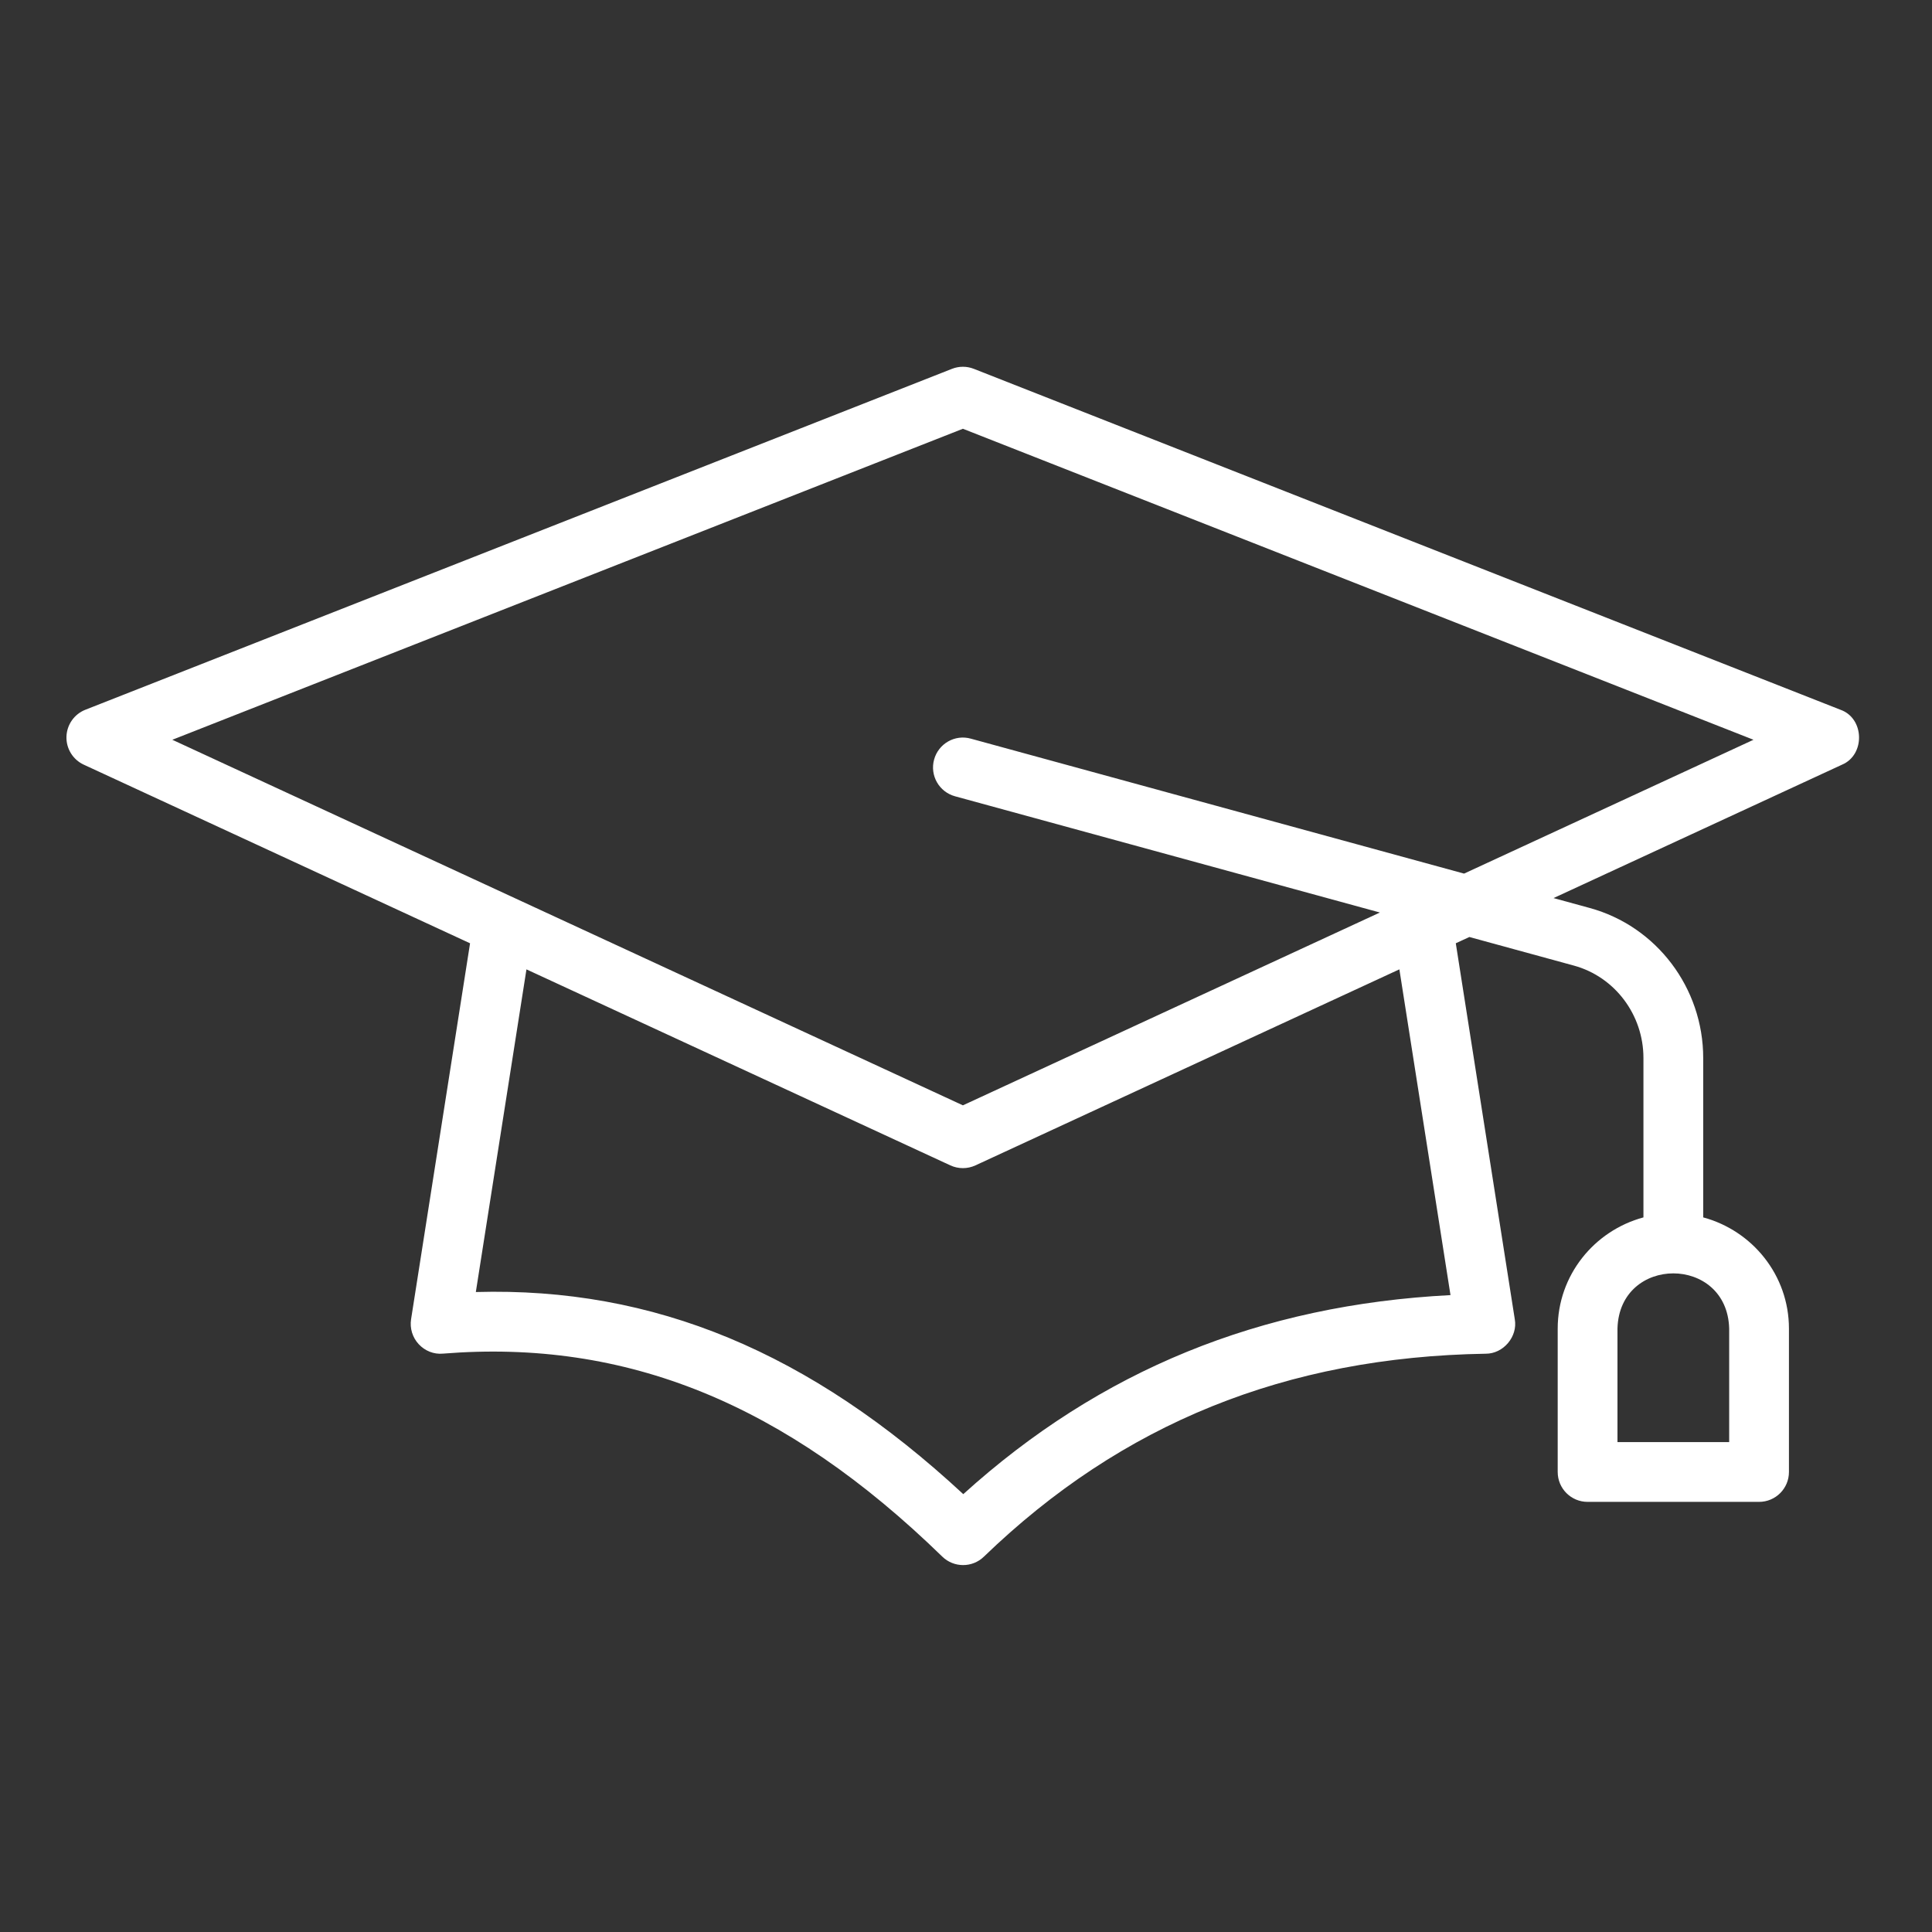 <svg xmlns="http://www.w3.org/2000/svg" xmlns:xlink="http://www.w3.org/1999/xlink" width="1080" zoomAndPan="magnify" viewBox="0 0 810 810" height="1080" preserveAspectRatio="xMidYMid meet" version="1.2"><rect x="0" y="0" width="810" height="810" fill="#333333" stroke="none"/><defs><clipPath id="77f0868d57"><path d="M 27.703 153.156 L 780 153.156 L 780 657 L 27.703 657 Z M 27.703 153.156 "/></clipPath></defs><g id="9da2210e6f"><g clip-rule="nonzero" clip-path="url(#77f0868d57)"><path style=" stroke:none;fill-rule:nonzero;fill:#ffffff;fill-opacity:1;" d="M 771.602 297.562 L 408.289 154.641 C 405.34 153.477 402.062 153.477 399.113 154.641 L 35.797 297.562 C 31.133 299.398 28.012 303.844 27.863 308.855 C 27.719 313.871 30.574 318.488 35.125 320.594 L 197.074 395.48 C 197.074 395.48 172.348 553.086 172.348 553.086 C 171.754 556.871 172.93 560.727 175.535 563.539 C 178.141 566.359 181.883 567.883 185.727 567.512 C 262.547 561.355 329.082 588.387 395.051 652.613 C 399.898 657.332 407.629 657.359 412.492 652.648 C 470.391 596.762 539.211 568.922 622.906 567.551 C 630.281 567.594 636.398 560.363 635.078 553.086 C 635.078 553.086 610.348 395.469 610.348 395.469 C 610.348 395.469 616.035 392.84 616.035 392.84 L 659.879 404.836 C 677.031 409.531 689.02 425.457 689.02 443.562 C 689.02 443.562 689.02 510.398 689.02 510.398 C 668.383 515.965 653.074 534.656 653.074 557.023 C 653.074 557.023 653.074 617.141 653.074 617.141 C 653.074 624.059 658.68 629.668 665.605 629.668 L 737.492 629.668 C 744.418 629.668 750.023 624.059 750.023 617.141 C 750.023 617.141 750.023 557.023 750.023 557.023 C 750.023 534.656 734.715 515.965 714.078 510.398 L 714.078 443.562 C 714.078 414.195 694.5 388.332 666.484 380.672 L 651.324 376.523 L 772.277 320.594 C 782.07 316.469 781.73 301.121 771.602 297.562 Z M 724.965 557.023 L 724.965 604.609 L 678.133 604.609 L 678.133 557.023 C 678.941 526.156 724.156 526.148 724.965 557.023 Z M 608.125 542.98 C 528.332 547.086 461.266 574.477 403.859 626.426 C 339.609 566.879 274.219 539.574 199.496 541.688 L 220.719 406.414 L 398.441 488.59 C 401.781 490.133 405.617 490.133 408.961 488.59 C 408.961 488.59 586.695 406.406 586.695 406.406 Z M 613.816 366.262 L 407.004 309.68 C 400.359 307.816 393.441 311.777 391.621 318.461 C 389.789 325.133 393.723 332.02 400.398 333.844 L 578.527 382.578 L 403.699 463.418 L 72.246 310.152 L 403.699 179.762 L 735.156 310.152 Z M 613.816 366.262 "/></g></g></svg>